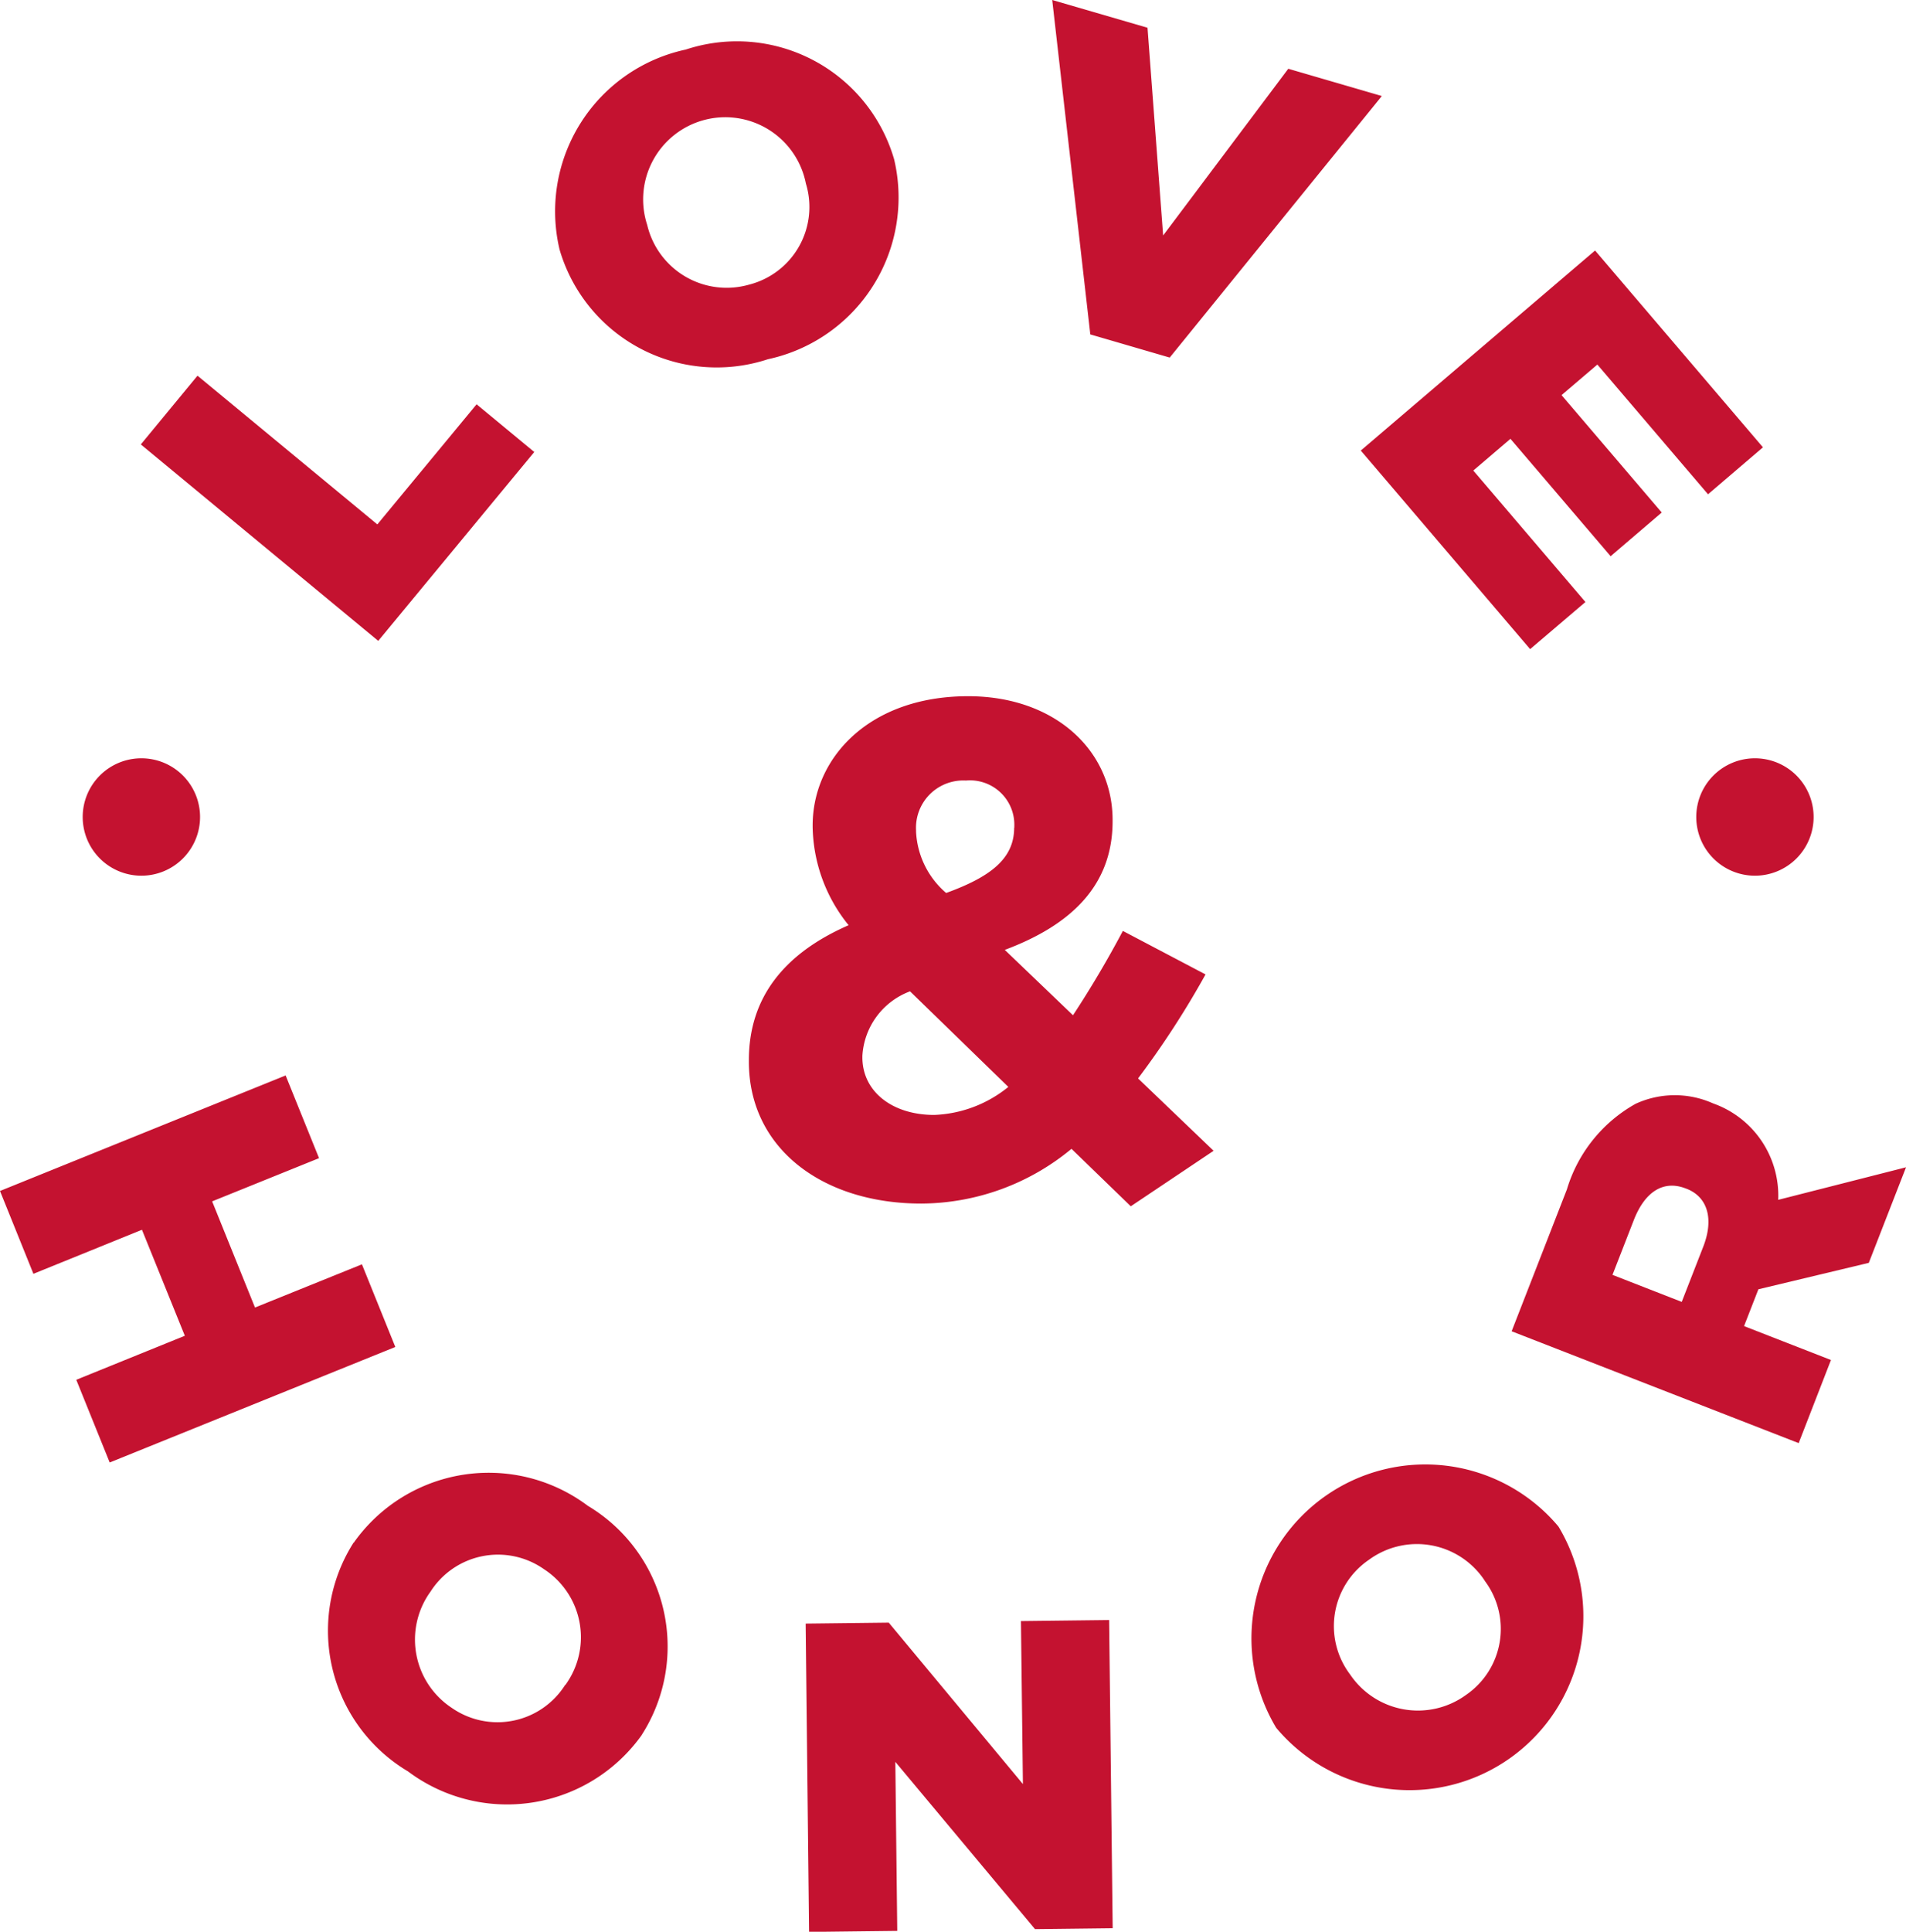 <svg xmlns="http://www.w3.org/2000/svg" viewBox="0 0 64.968 65.817"><path d="M6.819 27.836a2 2 0 1 1-2-2 2 2 0 0 1 2 2zm55 0a2 2 0 1 1-2-2 2 2 0 0 1 2 2zM51.526 45.358l1.883-4.832a4.985 4.985 0 0 1 2.344-2.919 3.194 3.194 0 0 1 2.63-.017l.029.011a3.335 3.335 0 0 1 2.2 3.279l4.357-1.109-1.269 3.256-3.763.9-.489 1.255 2.962 1.155-1.1 2.832zm6.532-2.884c.369-.949.145-1.693-.568-1.971l-.029-.01c-.782-.306-1.406.14-1.77 1.075l-.728 1.868 2.361.921zM43.511 58.881l-.017-.023a5.926 5.926 0 0 1 9.624-6.851l.016.025a5.925 5.925 0 0 1-9.623 6.849zm7.1-5.023l-.017-.024a2.764 2.764 0 0 0-3.928-.693 2.733 2.733 0 0 0-.654 3.9l.017.024a2.788 2.788 0 0 0 3.941.684 2.727 2.727 0 0 0 .637-3.891zm-23.149 1.46l2.832-.033 4.573 5.5-.067-5.553 3.006-.035.121 10.5-2.647.031-4.762-5.7.066 5.76-3.006.035zm-15.4-2.76l.016-.025a5.632 5.632 0 0 1 7.959-1.228 5.583 5.583 0 0 1 1.844 7.795l-.015.026a5.634 5.634 0 0 1-7.959 1.228 5.582 5.582 0 0 1-1.854-7.796zm7.21 4.851l.017-.024a2.764 2.764 0 0 0-.744-3.919 2.729 2.729 0 0 0-3.877.773l-.018.024a2.786 2.786 0 0 0 .75 3.927 2.728 2.728 0 0 0 3.863-.781zM9.736 36.642l1.139 2.818-3.644 1.472 1.461 3.617 3.645-1.472 1.138 2.816-9.736 3.936L2.6 47.011l3.7-1.5L4.839 41.9l-3.7 1.5L0 40.578zM54.37 8.535l5.722 6.706-1.872 1.6-3.772-4.42-1.221 1.041 3.415 4-1.742 1.489-3.415-4-1.266 1.081 3.822 4.479-1.885 1.605-5.772-6.765zM35.866 0l3.248.945.533 7.078 4.265-5.68 3.189.929-7.23 8.911-2.707-.789zM19.081 8.528l-.008-.028a5.638 5.638 0 0 1 4.3-6.811A5.578 5.578 0 0 1 30.469 5.4l.008.028a5.637 5.637 0 0 1-4.3 6.811 5.58 5.58 0 0 1-7.096-3.711zm8.394-2.257l-.008-.03a2.8 2.8 0 1 0-5.406 1.424l.007.029A2.782 2.782 0 0 0 25.525 9.7a2.73 2.73 0 0 0 1.95-3.429zM4.8 15.142L6.732 12.8l6.13 5.067 3.383-4.092 1.966 1.625-5.318 6.435zm31.723 24a8.081 8.081 0 0 1-5.123 1.865c-3.349 0-5.874-1.868-5.874-4.836v-.048c0-2.131 1.2-3.639 3.4-4.6a5.446 5.446 0 0 1-1.226-3.348v-.048c0-2.3 1.925-4.406 5.3-4.406 2.973 0 4.924 1.868 4.924 4.214v.048c0 2.25-1.5 3.567-3.675 4.381l2.325 2.227a35.594 35.594 0 0 0 1.7-2.873l2.818 1.482a30.565 30.565 0 0 1-2.3 3.543l2.575 2.466-2.823 1.891zm-2.149-2.106l-3.354-3.26a2.5 2.5 0 0 0-1.625 2.2v.048c0 1.173 1.026 1.963 2.449 1.963a4.253 4.253 0 0 0 2.525-.954zm.2-8.835v-.051a1.511 1.511 0 0 0-1.649-1.556 1.611 1.611 0 0 0-1.7 1.7v.048a2.937 2.937 0 0 0 1.025 2.083c1.519-.551 2.319-1.173 2.319-2.225z" fill="#c41230" fill-rule="evenodd"/></svg>
